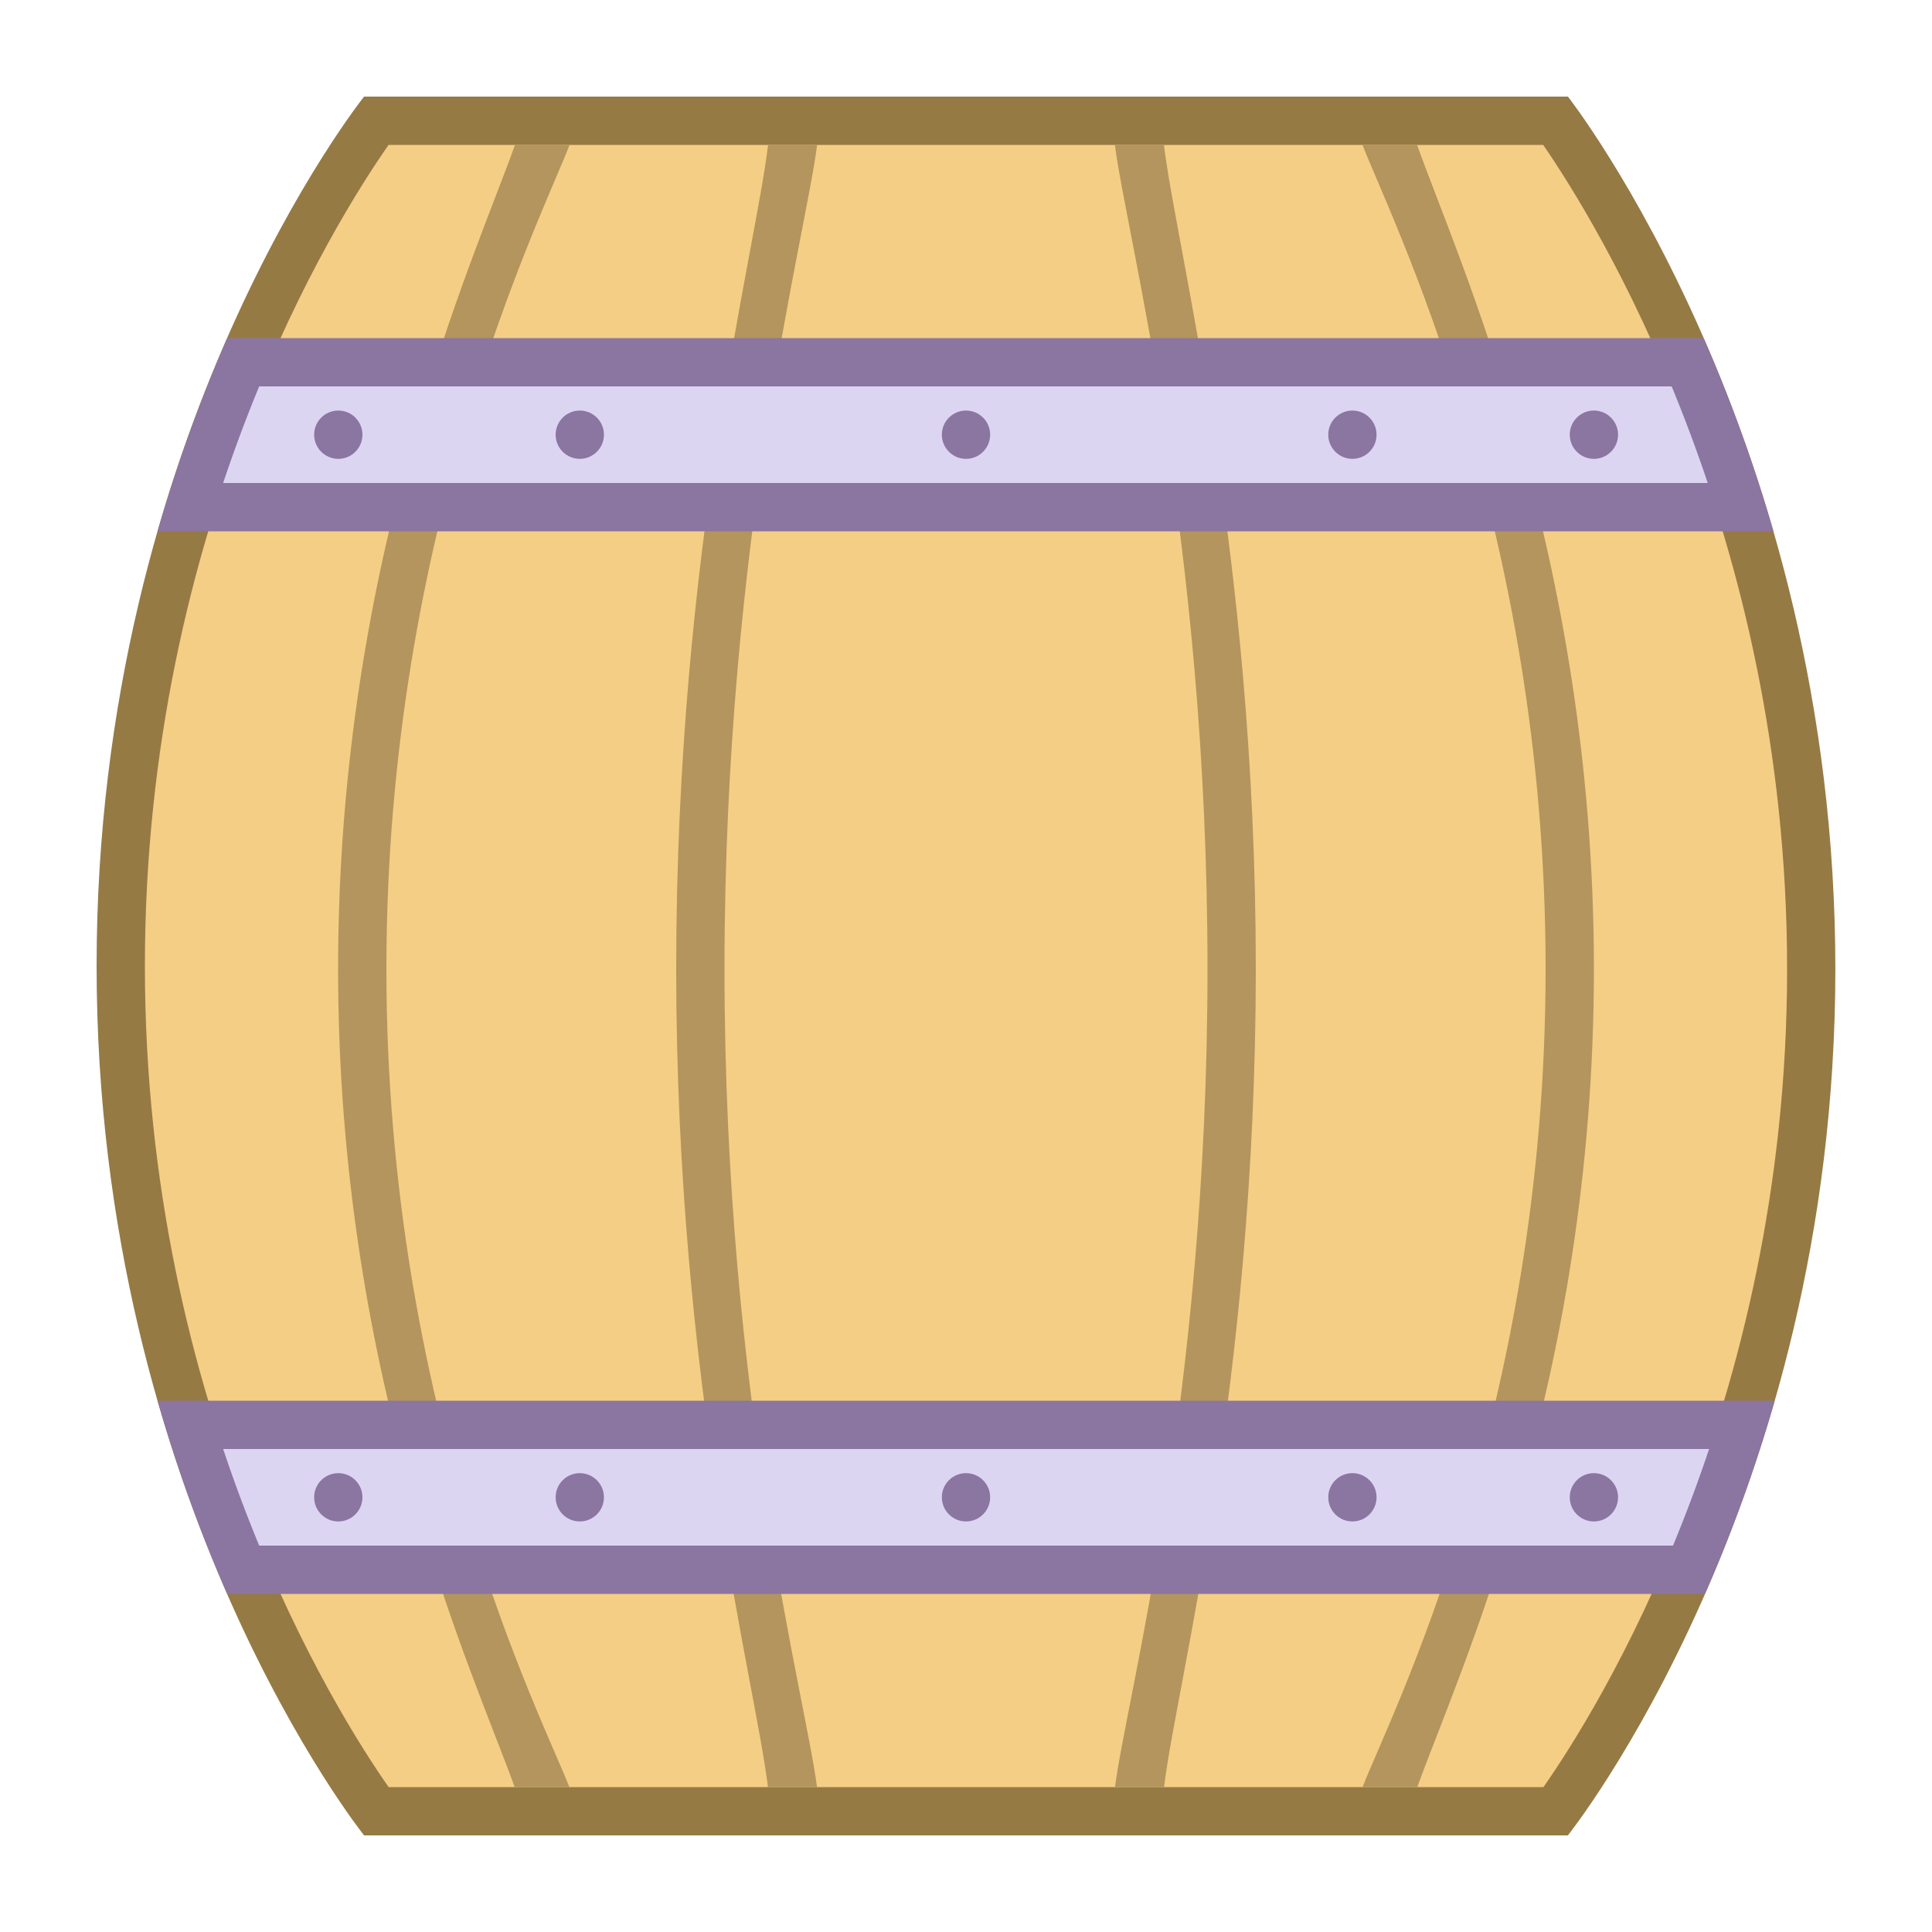 <svg viewBox="0 0 40 40" xmlns="http://www.w3.org/2000/svg"><path d="M7.788 37.5C6.934 36.328 2.5 29.771 2.5 20c0-9.788 4.433-16.331 5.287-17.5H32.21c.854 1.191 5.29 7.846 5.29 17.562 0 9.714-4.434 16.266-5.288 17.438H7.788z" fill="#f5ce85"></path><path d="M31.95 3C33.041 4.583 37 10.957 37 20.063c0 9.103-3.956 15.382-5.045 16.937H8.046C6.956 35.442 3 29.155 3 20 3 10.843 6.957 4.556 8.045 3H31.95m.512-1H7.538S2 8.923 2 20s5.538 18 5.538 18h24.923s5.538-6.923 5.538-17.937S32.462 2 32.462 2z" fill="#967a44"></path><g fill="#b3955d"><path d="M32 20.062c0 9.169-3.215 15.46-3.79 16.938h1.133C30.186 34.658 33 28.629 33 20.062 33 11.471 30.177 5.359 29.339 3h-1.13C28.784 4.498 32 10.866 32 20.062zM8 20.062C8 10.888 11.217 4.502 11.792 3h-1.13C9.823 5.359 7 11.471 7 20.062 7 28.629 9.814 34.658 10.656 37h1.132C11.213 35.525 8 29.253 8 20.062zM24.1 37c.261-2.156 1.9-8.311 1.9-16.938C26 11.416 24.358 5.174 24.098 3h-1.015C23.311 4.834 25 11.126 25 20.062c0 8.912-1.687 15.122-1.915 16.938H24.1zM15 20.062C15 11.136 16.69 4.836 16.917 3h-1.015C15.629 5.281 14 11.358 14 20.062 14 28.69 15.639 34.844 15.9 37h1.015C16.687 35.186 15 28.985 15 20.062z"></path></g><path d="M3.934 10.5c.316-1.02.685-2.025 1.1-3h29.91c.416.979.785 1.984 1.102 3H3.934z" fill="#dcd5f2"></path><path d="M34.61 8c.271.657.521 1.326.747 2H4.62c.226-.676.475-1.345.746-2H34.61m.662-1H4.705a31.83 31.83 0 00-1.442 4h33.455a32.524 32.524 0 00-1.446-4z" fill="#8b75a1"></path><path d="M5.033 32.5a31.679 31.679 0 01-1.1-3h32.138a31.284 31.284 0 01-1.101 3H5.033z" fill="#dcd5f2"></path><path d="M35.385 30a31.069 31.069 0 01-.747 2H5.366a31.06 31.06 0 01-.746-2h30.765m1.358-1H3.263a31.83 31.83 0 001.442 4h30.594a31.876 31.876 0 001.444-4z" fill="#8b75a1"></path><circle cx="20" cy="31" r=".5" fill="#8b75a1"></circle><circle cx="28" cy="31" r=".5" fill="#8b75a1"></circle><circle cx="33" cy="31" r=".5" fill="#8b75a1"></circle><circle cx="12.004" cy="31" r=".5" fill="#8b75a1"></circle><circle cx="7.004" cy="31" r=".5" fill="#8b75a1"></circle><circle cx="20" cy="9" r=".5" fill="#8b75a1"></circle><circle cx="28" cy="9" r=".5" fill="#8b75a1"></circle><circle cx="33" cy="9" r=".5" fill="#8b75a1"></circle><circle cx="12.004" cy="9" r=".5" fill="#8b75a1"></circle><circle cx="7.004" cy="9" r=".5" fill="#8b75a1"></circle></svg>